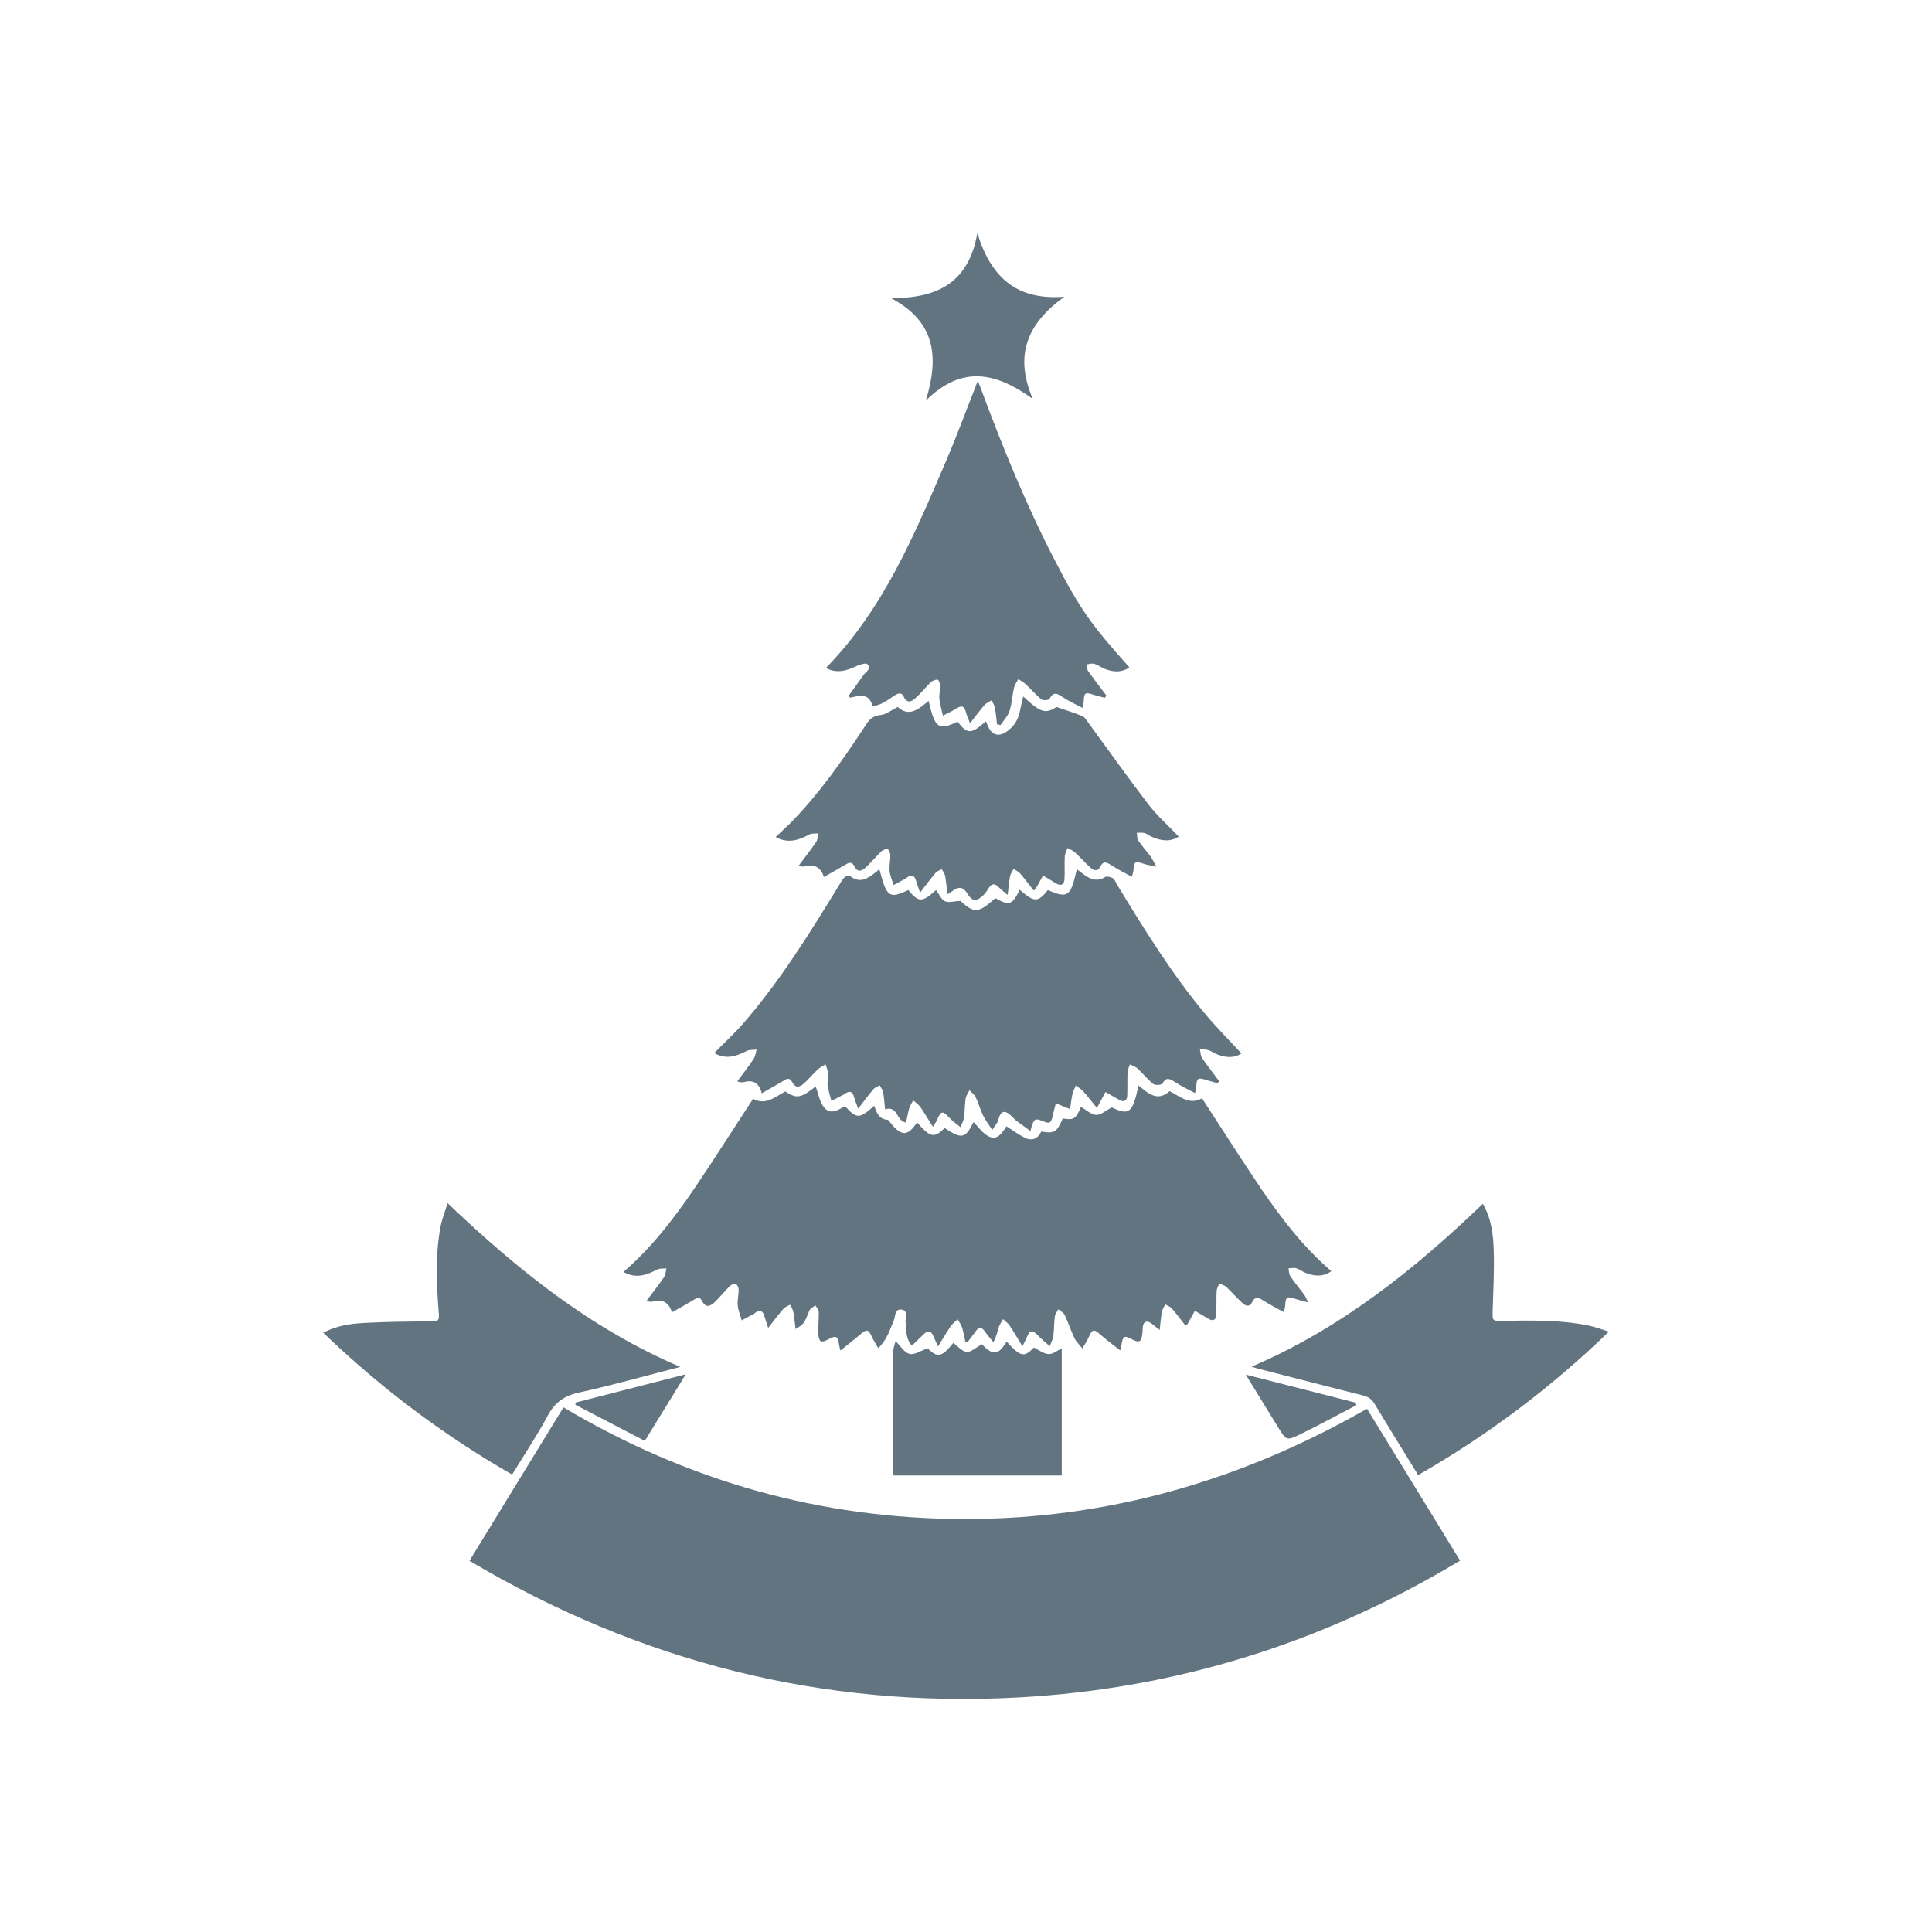 <?xml version="1.0" encoding="UTF-8"?>
<svg id="Layer_1" data-name="Layer 1" xmlns="http://www.w3.org/2000/svg" viewBox="0 0 126.83 126.83">
  <defs>
    <style>
      .cls-1 {
        fill: #637481;
      }
    </style>
  </defs>
  <g>
    <path class="cls-1" d="m89.74,92.48c2,3.27,4.04,6.58,6.11,9.97-8.94,5.38-18.58,8.41-28.96,8.98-12.91.71-24.91-2.34-36.07-8.97,2.07-3.39,4.11-6.71,6.17-10.07,8.14,4.84,16.92,7.33,26.37,7.33,9.44,0,18.18-2.55,26.38-7.24Z"/>
    <path class="cls-1" d="m52.23,87.27c-.05-.41-.08-.78-.15-1.14-.03-.17-.14-.32-.22-.48-.15.09-.33.15-.44.28-.31.36-.6.74-.99,1.24-.13-.39-.2-.59-.26-.8-.11-.34-.3-.4-.59-.19-.03.02-.05.05-.08.07-.27.14-.54.28-.81.43-.09-.33-.23-.65-.26-.98-.03-.34.06-.69.06-1.04,0-.13-.09-.33-.19-.37-.1-.04-.3.05-.39.14-.35.34-.65.73-1,1.06-.28.26-.58.4-.83-.1-.15-.31-.4-.15-.62-.01-.43.26-.88.51-1.35.77q-.28-.94-1.2-.72c-.07.02-.14.03-.21.03-.05,0-.1-.02-.26-.06.4-.54.79-1.03,1.14-1.54.11-.16.12-.39.17-.59-.2.02-.43-.02-.6.07-.7.36-1.4.63-2.22.16,1.83-1.59,3.28-3.46,4.62-5.43,1.32-1.95,2.58-3.94,3.89-5.94.81.46,1.44-.12,2.11-.48.75.49,1.01.45,2-.33.17.46.25,1.01.55,1.38.4.51.92.17,1.37-.08.79.84.94.84,1.92-.03.15.44.3.87.86.92.09,0,.17.16.25.25.69.85,1.11.83,1.7-.08.87,1,1.13,1.06,1.81.37,1.13.75,1.36.7,1.9-.39.32.32.61.76,1.01.95.56.27.87-.24,1.15-.67.4.25.77.53,1.18.74.49.25.88.08,1.11-.4.87.15,1.01.05,1.41-.86.72.13.87.03,1.19-.76.33.19.66.51,1,.53.3.02.63-.29,1.03-.49,1.14.54,1.36.38,1.75-1.44.62.5,1.23,1.1,2.04.37.69.35,1.3.94,2.13.47,1.3,1.99,2.56,3.99,3.89,5.95,1.33,1.95,2.76,3.82,4.6,5.4-.57.4-1.13.33-1.69.11-.21-.08-.39-.23-.61-.3-.16-.05-.34,0-.51,0,.03.17.02.38.11.51.28.42.61.81.91,1.21.09.12.14.27.27.52-.35-.09-.6-.15-.84-.23-.56-.19-.64-.14-.67.43,0,.1-.04.2-.09.44-.49-.27-.93-.5-1.34-.76-.31-.2-.54-.31-.75.12-.15.32-.43.23-.61.06-.37-.34-.7-.72-1.07-1.07-.12-.11-.31-.16-.46-.24-.06.16-.17.33-.18.49-.03.54,0,1.08-.03,1.61-.02.33-.24.39-.52.22-.29-.17-.58-.35-.88-.52-.16.29-.32.58-.48.87,0,.01-.03.02-.14.1-.29-.37-.57-.75-.88-1.11-.11-.13-.29-.19-.44-.28-.08.16-.19.31-.22.47-.07.35-.09.71-.15,1.21-.25-.2-.39-.31-.53-.42-.31-.23-.53-.15-.58.23-.02.12,0,.24-.02.37-.07.63-.2.7-.75.4-.42-.23-.54-.16-.61.3-.01.1-.04.19-.1.46-.47-.37-.89-.67-1.26-1-.49-.43-.56-.42-.83.18-.09.2-.22.39-.4.69-.21-.27-.4-.44-.51-.66-.24-.5-.41-1.04-.65-1.54-.07-.15-.27-.25-.41-.37-.08.15-.21.3-.23.46-.06.43-.05.87-.1,1.3-.02.19-.13.38-.24.66-.3-.27-.54-.46-.75-.68-.4-.41-.55-.4-.76.12-.06.14-.13.27-.28.57-.33-.54-.58-.97-.85-1.37-.11-.16-.28-.27-.42-.41-.1.18-.23.35-.29.54-.09.29-.14.6-.35.97-.17-.22-.36-.42-.52-.65-.26-.38-.42-.39-.68-.01-.15.22-.33.43-.49.65-.05,0-.1-.01-.15-.02-.07-.31-.12-.62-.21-.92-.06-.19-.19-.37-.29-.55-.15.14-.33.27-.45.44-.27.39-.51.81-.84,1.34-.16-.34-.24-.52-.32-.7-.14-.33-.35-.36-.6-.12-.26.25-.52.5-.8.77-.44-.5-.34-1.04-.41-1.54-.04-.29.21-.77-.27-.83-.46-.06-.39.46-.51.73-.26.6-.43,1.25-1.02,1.8-.16-.29-.31-.51-.42-.75-.22-.49-.33-.51-.75-.15-.4.34-.82.66-1.31,1.06-.06-.26-.09-.35-.1-.45-.07-.49-.2-.55-.65-.31-.52.29-.67.22-.7-.39-.02-.45.04-.91.03-1.36,0-.16-.14-.31-.22-.46-.13.11-.33.19-.39.33-.35.88-.35.89-.95,1.24Z"/>
    <path class="cls-1" d="m71.99,72.71c-.32-.39-.58-.74-.87-1.06-.14-.15-.32-.26-.49-.39-.08.19-.19.37-.23.57-.07.33-.11.67-.15.98-.36-.15-.65-.26-.94-.38-.08.31-.16.62-.23.93-.06.25-.14.43-.46.3-.73-.29-.73-.28-.98.59-.41-.32-.83-.56-1.15-.89-.46-.49-.79-.54-.96.18-.05.19-.21.34-.39.64-.24-.37-.45-.64-.6-.94-.19-.39-.3-.82-.49-1.21-.08-.18-.27-.31-.41-.46-.09.18-.22.36-.25.55-.06.41-.05.83-.11,1.25-.02.18-.12.35-.22.63-.28-.23-.52-.39-.71-.6-.49-.51-.57-.5-.86.17-.04.09-.11.17-.25.4-.31-.49-.55-.91-.83-1.31-.12-.16-.3-.28-.46-.42-.09.17-.21.33-.26.51-.09.31-.14.63-.21.94-.65-.08-.51-1.12-1.38-.87-.04-.4-.06-.78-.13-1.15-.03-.15-.15-.28-.22-.42-.14.08-.31.13-.41.25-.32.37-.61.77-1,1.28-.14-.37-.22-.56-.27-.75-.1-.38-.29-.45-.6-.23-.01.01-.03.03-.04.03-.28.15-.56.3-.85.44-.09-.34-.2-.68-.25-1.03-.03-.24.06-.49.04-.73-.02-.22-.11-.43-.17-.64-.18.11-.37.2-.52.34-.32.3-.59.64-.92.93-.27.24-.55.31-.76-.11-.16-.32-.37-.21-.6-.06-.45.27-.91.52-1.39.8q-.25-.98-1.15-.74c-.11.03-.23.04-.46-.04.36-.49.74-.97,1.07-1.47.12-.17.14-.41.2-.62-.22.03-.46,0-.64.09-.69.35-1.37.59-2.14.14.64-.66,1.3-1.26,1.88-1.92,2.45-2.82,4.41-5.98,6.35-9.16.1-.16.19-.34.33-.46.08-.07.29-.13.35-.08.66.52,1.17.16,1.69-.25.08-.06.16-.13.24-.2.48,1.85.64,1.96,1.9,1.37.68.83.91.82,1.82,0,.19.25.33.61.58.73.25.12.61,0,1.02-.02.89.83,1.19.82,2.29-.18.92.52,1.11.45,1.6-.55.96.84,1.2.84,1.85.02,1.31.57,1.5.44,1.9-1.37.23.17.44.35.67.49.38.23.77.29,1.18.03.12-.07.36-.01.51.07.12.07.18.25.26.39,1.77,2.91,3.56,5.81,5.74,8.44.76.92,1.61,1.77,2.45,2.68-.46.3-.98.28-1.51.09-.23-.08-.43-.23-.66-.31-.17-.06-.37-.04-.56-.05.05.2.04.43.15.58.35.51.74,1,1.11,1.5-.03.05-.06.1-.09.14-.25-.07-.5-.13-.75-.21-.55-.18-.63-.13-.66.45,0,.08-.03.17-.08.41-.49-.26-.93-.47-1.34-.74-.33-.21-.55-.33-.8.11-.06.1-.47.13-.6.03-.38-.3-.68-.69-1.04-1.02-.13-.12-.33-.18-.5-.26-.05.17-.14.34-.15.51-.02.52,0,1.04-.02,1.56-.02.3-.21.43-.51.26-.31-.17-.62-.35-.92-.52-.16.29-.32.59-.54,1.01Z"/>
    <path class="cls-1" d="m67.17,45.72c1.14,1.07,1.47,1.16,2.18.69.61.21,1.17.38,1.71.6.14.06.24.23.34.37,1.33,1.82,2.63,3.65,4,5.44.58.75,1.31,1.39,1.98,2.1-.59.38-1.19.27-1.78.01-.16-.07-.3-.2-.46-.24-.16-.04-.34-.02-.51-.02.03.17,0,.37.09.5.25.38.56.71.83,1.08.12.17.2.36.36.65-.33-.08-.56-.11-.78-.18-.64-.21-.68-.19-.73.46,0,.08-.04.16-.1.38-.48-.27-.92-.48-1.33-.75-.3-.2-.54-.33-.75.1-.15.32-.42.24-.61.07-.36-.32-.68-.69-1.04-1.02-.14-.13-.33-.2-.49-.29-.06.18-.17.36-.18.54-.03.5.01,1.01-.02,1.51-.02.32-.2.48-.54.28-.29-.18-.58-.35-.87-.52-.16.29-.32.58-.48.87,0,.01-.03.02-.13.11-.3-.37-.58-.76-.89-1.12-.11-.13-.29-.2-.43-.3-.08.15-.19.3-.23.47-.07.37-.1.74-.16,1.24-.27-.23-.44-.36-.58-.5-.26-.27-.46-.27-.67.06-.12.19-.25.38-.42.53-.42.36-.69.3-.97-.17q-.38-.66-.98-.18c-.07.05-.14.09-.33.21-.06-.46-.09-.84-.16-1.22-.03-.15-.14-.28-.22-.42-.14.08-.31.13-.41.25-.32.38-.61.77-1.01,1.29-.13-.39-.21-.59-.27-.8-.1-.34-.29-.41-.58-.2-.03.02-.05.05-.08.07-.27.14-.54.28-.81.43-.09-.31-.23-.61-.26-.92-.03-.34.05-.7.05-1.04,0-.15-.11-.29-.17-.44-.15.06-.32.09-.43.2-.36.35-.68.74-1.06,1.08-.25.23-.52.28-.71-.12-.17-.35-.4-.21-.65-.06-.43.26-.88.51-1.34.77q-.3-.92-1.2-.71c-.07.02-.14.03-.21.03-.05,0-.1-.02-.25-.06.4-.54.79-1.03,1.14-1.54.11-.16.11-.39.17-.58-.2.02-.43-.02-.6.07-.7.37-1.4.62-2.22.17.36-.35.71-.66,1.04-.99,1.81-1.86,3.3-3.97,4.72-6.13.27-.42.49-.83,1.11-.89.37-.03.72-.32,1.14-.53.77.7,1.4.12,2.03-.4.42,1.81.65,1.97,1.9,1.36.64.84.89.84,1.86-.02.05.12.09.22.14.33.26.58.7.71,1.22.35.48-.33.77-.79.88-1.37.05-.29.13-.57.2-.9Z"/>
    <path class="cls-1" d="m54.23,43.84c3.8-3.89,5.81-8.78,7.89-13.61.73-1.7,1.36-3.43,2.07-5.23.1.25.18.44.25.64,1.42,3.83,2.97,7.61,4.85,11.23,1.6,3.09,2.33,4.13,4.85,6.94-.49.35-1.02.31-1.54.13-.26-.09-.49-.27-.75-.36-.15-.05-.34.02-.51.03.03.16.02.34.1.46.39.54.8,1.07,1.2,1.6-.04.05-.08.09-.12.14-.24-.07-.49-.13-.73-.2-.56-.19-.62-.14-.65.45,0,.08-.03.17-.08.41-.47-.25-.9-.44-1.29-.7-.35-.23-.61-.41-.87.11-.04.08-.41.12-.52.04-.38-.3-.7-.68-1.05-1.01-.14-.13-.32-.22-.48-.33-.1.19-.23.36-.28.56-.12.51-.14,1.04-.3,1.54-.11.33-.38.61-.59.92-.08-.02-.15-.04-.23-.05-.04-.36-.07-.73-.14-1.09-.03-.17-.14-.33-.21-.49-.16.1-.35.18-.47.31-.3.35-.58.72-.95,1.2-.14-.36-.23-.55-.28-.76-.1-.38-.28-.43-.61-.21-.28.18-.59.31-.89.47-.08-.36-.19-.72-.23-1.09-.03-.29.05-.59.04-.89,0-.14-.09-.38-.16-.38-.14-.01-.33.06-.44.16-.35.34-.65.73-1.01,1.05-.27.25-.57.36-.78-.11-.13-.28-.35-.22-.57-.08-.27.19-.55.38-.84.53-.19.1-.41.14-.62.21q-.22-.89-1.09-.66c-.13.03-.26.05-.39.08-.04-.04-.07-.07-.11-.11.33-.46.66-.9.98-1.37.15-.22.57-.41.26-.72-.1-.1-.5.03-.72.13-.67.32-1.33.5-2.02.11Z"/>
    <path class="cls-1" d="m97.34,79.02c.57.99.69,2.04.72,3.07.04,1.31-.03,2.62-.07,3.92-.02.71-.03.71.66.7,1.89-.03,3.77-.07,5.64.31.42.09.82.24,1.33.4-3.83,3.7-7.96,6.8-12.52,9.41-.16-.26-.31-.49-.45-.72-.8-1.31-1.61-2.61-2.4-3.93-.19-.33-.43-.49-.8-.58-2.25-.56-4.5-1.15-6.74-1.72-.15-.04-.3-.08-.55-.16,5.86-2.51,10.67-6.36,15.19-10.7Z"/>
    <path class="cls-1" d="m44.67,89.73c-2.3.59-4.45,1.2-6.63,1.68-.99.21-1.62.65-2.09,1.54-.7,1.3-1.53,2.54-2.33,3.85-4.52-2.59-8.63-5.68-12.4-9.31.86-.46,1.76-.59,2.66-.64,1.41-.08,2.82-.09,4.24-.11.72,0,.73.01.67-.73-.14-1.81-.21-3.63.12-5.43.09-.51.29-.99.47-1.6,4.59,4.38,9.39,8.24,15.29,10.76Z"/>
    <path class="cls-1" d="m64.44,88.24c.76.77,1.09.74,1.64-.17.91,1.01,1.16,1.06,1.79.39.33.16.64.42.97.43.28.02.58-.24.86-.37v8.34h-11.04c-.01-.17-.03-.32-.03-.47,0-2.53,0-5.06,0-7.59,0-.28.11-.55.16-.76.33.32.58.76.92.84.33.08.75-.22,1.19-.36.65.63.92.58,1.68-.36.3.21.58.57.88.59.3.02.62-.3.98-.49Z"/>
    <path class="cls-1" d="m89.04,92.25c-1.21.63-2.42,1.29-3.65,1.89-.93.46-.95.43-1.49-.45-.69-1.11-1.37-2.23-2.12-3.45,2.48.63,4.84,1.24,7.21,1.84.02.06.03.11.05.17Z"/>
    <path class="cls-1" d="m45.01,90.23c-.91,1.48-1.76,2.86-2.68,4.36-1.53-.79-3.04-1.58-4.56-2.37.01-.05.02-.1.03-.15,2.37-.61,4.73-1.21,7.21-1.85Z"/>
  </g>
  <path class="cls-1" d="m67.8,26.19c-2.39-1.73-4.64-2.26-7.02.11.87-2.87.65-5.17-2.29-6.73,3.1.02,5.11-1.05,5.67-4.27.89,2.9,2.56,4.43,5.72,4.18-2.46,1.76-3.31,3.85-2.08,6.71Z"/>
</svg>